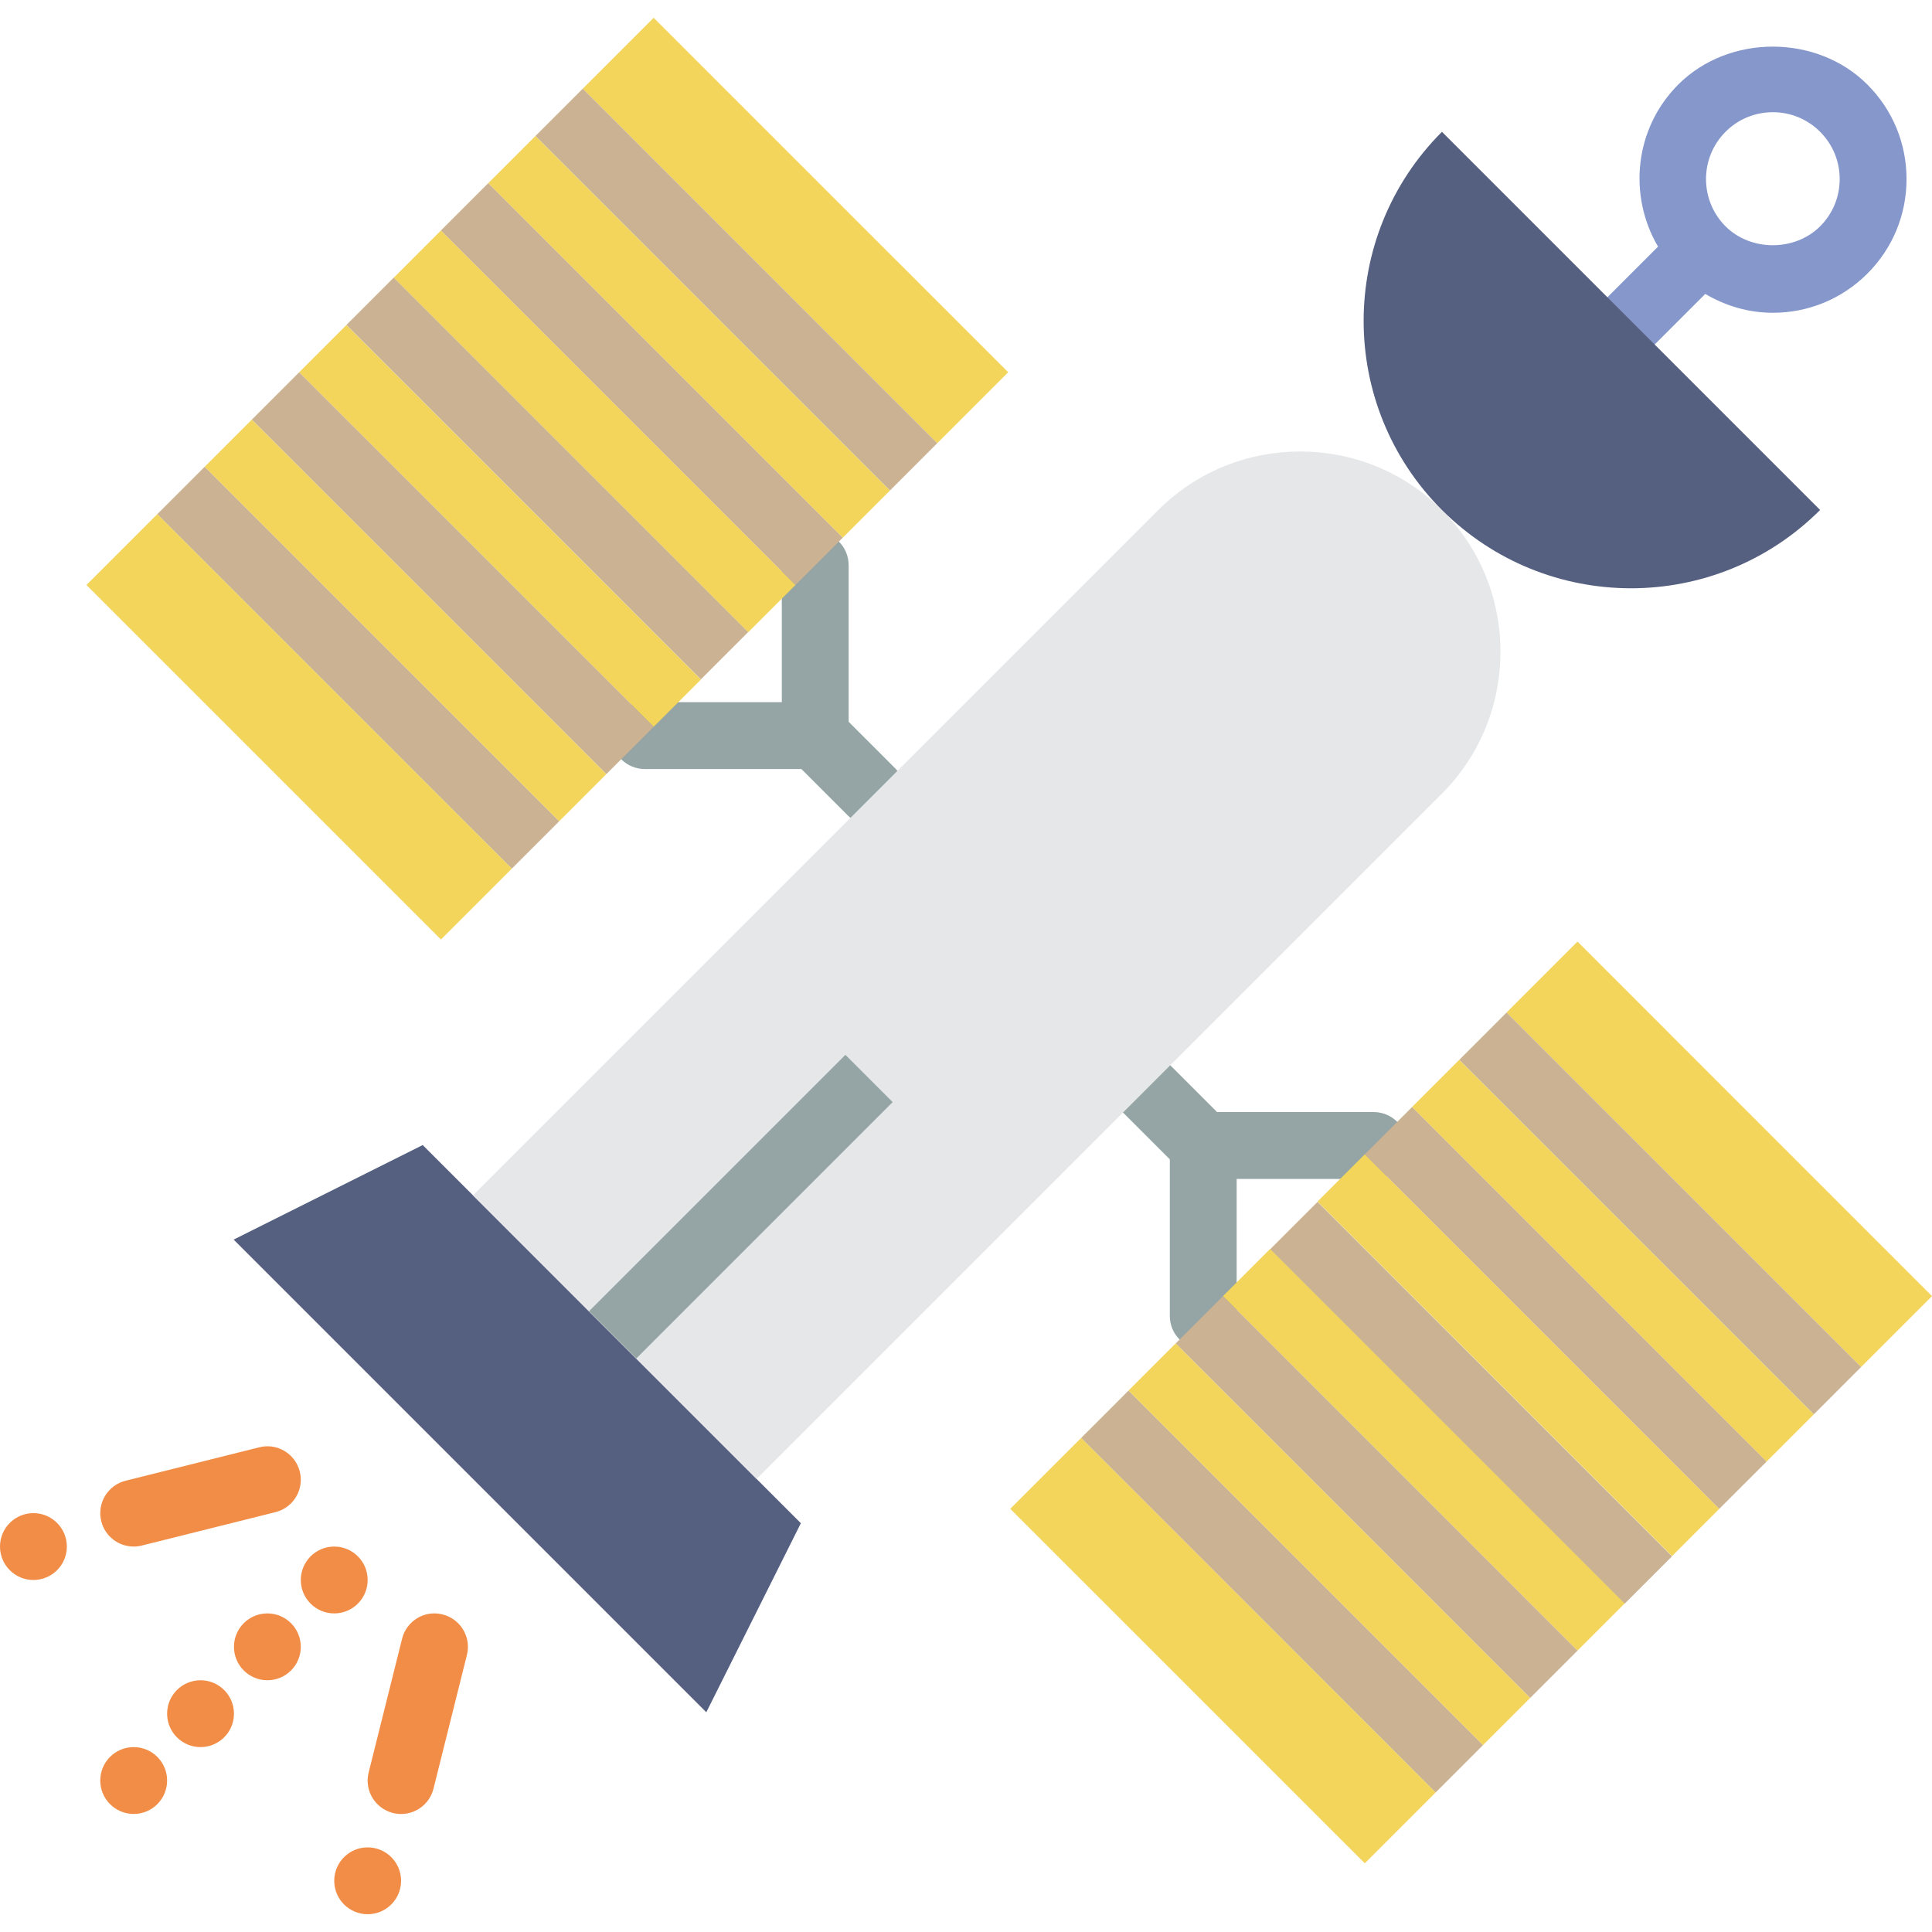 <?xml version="1.0" encoding="iso-8859-1"?>
<!-- Uploaded to: SVG Repo, www.svgrepo.com, Generator: SVG Repo Mixer Tools -->
<svg version="1.1" id="Capa_1" xmlns="http://www.w3.org/2000/svg" xmlns:xlink="http://www.w3.org/1999/xlink" 
	 viewBox="0 0 57.804 57.804" xml:space="preserve">
<g>
	<path style="fill:#95A5A5;" d="M19.293,23.009h4.684l1.401,1.401c0.391,0.391,1.023,0.391,1.414,0s0.391-1.023,0-1.414
		l-1.401-1.401v-4.684c0-0.553-0.447-1-1-1s-1,0.447-1,1v4.098h-4.098c-0.553,0-1,0.447-1,1S18.74,23.009,19.293,23.009z"/>
	<polygon style="fill:#F3D55B;" points="23.8,17.502 23.8,17.502 13.193,6.895 13.193,6.895 11.779,8.31 22.385,18.917 	"/>
	<polygon style="fill:#F3D55B;" points="25.214,16.088 25.214,16.088 26.628,14.674 26.628,14.674 16.022,4.067 16.022,4.067 
		14.607,5.481 14.607,5.481 	"/>
	<polygon style="fill:#F3D55B;" points="19.557,21.745 19.557,21.745 20.971,20.331 10.365,9.724 8.95,11.139 8.95,11.139 	"/>
	<polygon style="fill:#F3D55B;" points="28.042,13.26 28.042,13.26 30.164,11.138 19.557,0.532 17.436,2.653 17.436,2.653 	"/>
	<polygon style="fill:#F3D55B;" points="4.708,15.381 4.708,15.381 2.586,17.502 13.193,28.109 15.315,25.987 15.314,25.987 	"/>
	<polygon style="fill:#F3D55B;" points="16.729,24.573 16.729,24.573 18.143,23.159 18.143,23.159 7.536,12.553 7.536,12.553 
		6.122,13.967 6.122,13.967 	"/>
	<polygon style="fill:#CBB292;" points="26.628,14.674 26.628,14.674 28.042,13.26 28.042,13.26 17.436,2.653 17.436,2.653 
		16.022,4.067 16.022,4.067 	"/>
	<polygon style="fill:#CBB292;" points="23.8,17.502 23.8,17.502 25.214,16.088 25.214,16.088 14.607,5.481 14.607,5.481 
		13.193,6.895 13.193,6.895 	"/>
	
		<rect x="8.875" y="13.32" transform="matrix(0.707 0.707 -0.707 0.707 14.922 -7.385)" style="fill:#CBB292;" width="15" height="2"/>
	<polygon style="fill:#CBB292;" points="18.143,23.159 18.143,23.159 19.557,21.745 19.557,21.745 8.95,11.139 8.95,11.139 
		7.536,12.553 7.536,12.553 	"/>
	<polygon style="fill:#CBB292;" points="4.708,15.381 15.314,25.987 15.315,25.987 16.729,24.573 16.729,24.573 6.122,13.967 
		6.122,13.967 4.708,15.381 	"/>
	<path style="fill:#95A5A5;" d="M41.098,33.272h-4.684l-1.401-1.401c-0.391-0.391-1.023-0.391-1.414,0s-0.391,1.023,0,1.414
		L35,34.687v4.684c0,0.553,0.447,1,1,1s1-0.447,1-1v-4.098h4.098c0.553,0,1-0.447,1-1S41.65,33.272,41.098,33.272z"/>
	<polygon style="fill:#556080;" points="21.132,51.23 6.99,37.088 12.647,34.259 23.961,45.573 	"/>
	<path style="fill:#8697CB;" d="M55.87,2.529c-1.511-1.511-4.145-1.513-5.657,0c-1.313,1.314-1.506,3.317-0.606,4.85l-1.515,1.515
		c-0.391,0.391-0.391,1.023,0,1.414c0.195,0.195,0.451,0.293,0.707,0.293s0.512-0.098,0.707-0.293l1.514-1.514
		c0.608,0.359,1.297,0.564,2.021,0.564c1.068,0,2.073-0.416,2.829-1.171c0.756-0.756,1.172-1.76,1.172-2.828
		C57.042,4.289,56.626,3.285,55.87,2.529z M54.456,6.772c-0.756,0.753-2.073,0.754-2.829,0c-0.779-0.78-0.779-2.049,0-2.829
		c0.378-0.378,0.88-0.586,1.414-0.586c0.535,0,1.037,0.208,1.415,0.586s0.586,0.88,0.586,1.415
		C55.042,5.893,54.834,6.395,54.456,6.772z"/>
	<polygon style="fill:#F3D55B;" points="36.591,38.779 36.591,38.779 47.197,49.386 47.197,49.386 48.612,47.971 38.005,37.365 	"/>
	<polygon style="fill:#F3D55B;" points="35.177,40.193 35.177,40.193 33.763,41.607 33.763,41.607 44.369,52.214 44.369,52.214 
		45.783,50.8 45.783,50.8 	"/>
	<polygon style="fill:#F3D55B;" points="40.834,34.536 40.834,34.536 39.419,35.951 50.026,46.557 51.44,45.143 51.44,45.143 	"/>
	<polygon style="fill:#F3D55B;" points="32.349,43.021 32.349,43.021 30.227,45.143 40.834,55.749 42.955,53.628 42.955,53.628 	"/>
	<polygon style="fill:#F3D55B;" points="55.683,40.9 55.683,40.9 57.804,38.779 47.198,28.172 45.076,30.294 45.076,30.294 	"/>
	<polygon style="fill:#F3D55B;" points="43.662,31.708 43.662,31.708 42.248,33.122 42.248,33.122 52.854,43.729 52.855,43.729 
		54.269,42.315 54.269,42.314 	"/>
	<polygon style="fill:#CBB292;" points="33.763,41.607 33.763,41.607 32.349,43.021 32.349,43.021 42.955,53.628 42.955,53.628 
		44.369,52.214 44.369,52.214 	"/>
	<polygon style="fill:#CBB292;" points="36.591,38.779 36.591,38.779 35.177,40.193 35.177,40.193 45.783,50.8 45.783,50.8 
		47.197,49.386 47.197,49.386 	"/>
	
		<rect x="36.516" y="40.961" transform="matrix(-0.707 -0.707 0.707 -0.707 45.468 102.755)" style="fill:#CBB292;" width="15" height="2"/>
	<polygon style="fill:#CBB292;" points="42.248,33.122 42.248,33.122 40.834,34.536 40.834,34.536 51.44,45.143 51.44,45.143 
		52.855,43.729 52.854,43.729 	"/>
	<polygon style="fill:#CBB292;" points="55.683,40.9 45.076,30.294 45.076,30.294 43.662,31.708 43.662,31.708 54.269,42.314 
		54.269,42.315 55.683,40.9 	"/>
	<path style="fill:#E6E7E8;" d="M43.142,23.743L22.636,44.249l-8.485-8.485l20.506-20.506c2.333-2.333,6.152-2.333,8.485,0l0,0
		C45.476,17.591,45.476,21.409,43.142,23.743z"/>
	<path style="fill:#556080;" d="M43.142,3.944c-3.124,3.124-3.124,8.19,0,11.314s8.19,3.124,11.314,0L43.142,3.944z"/>
	<g>
		<circle style="fill:#F18D46;" cx="11" cy="56.272" r="1"/>
		<circle style="fill:#F18D46;" cx="4" cy="53.272" r="1"/>
		<circle style="fill:#F18D46;" cx="6" cy="51.272" r="1"/>
		<circle style="fill:#F18D46;" cx="8" cy="49.272" r="1"/>
		<circle style="fill:#F18D46;" cx="10" cy="47.272" r="1"/>
		<path style="fill:#F18D46;" d="M13.242,48.303c-0.537-0.138-1.079,0.19-1.212,0.728l-1,4c-0.135,0.535,0.191,1.078,0.728,1.212
			c0.081,0.021,0.163,0.03,0.243,0.03c0.448,0,0.855-0.303,0.969-0.758l1-4C14.104,48.98,13.778,48.437,13.242,48.303z"/>
		<circle style="fill:#F18D46;" cx="1" cy="46.272" r="1"/>
		<path style="fill:#F18D46;" d="M3.999,46.272c0.08,0,0.162-0.01,0.243-0.03l4-1c0.536-0.134,0.862-0.677,0.728-1.212
			c-0.134-0.536-0.678-0.864-1.212-0.728l-4,1c-0.536,0.134-0.862,0.677-0.728,1.212C3.144,45.97,3.551,46.272,3.999,46.272z"/>
	</g>
	
		<rect x="21.165" y="30.684" transform="matrix(0.707 0.707 -0.707 0.707 32.024 -5.097)" style="fill:#95A5A5;" width="2" height="10.847"/>
</g>
</svg>